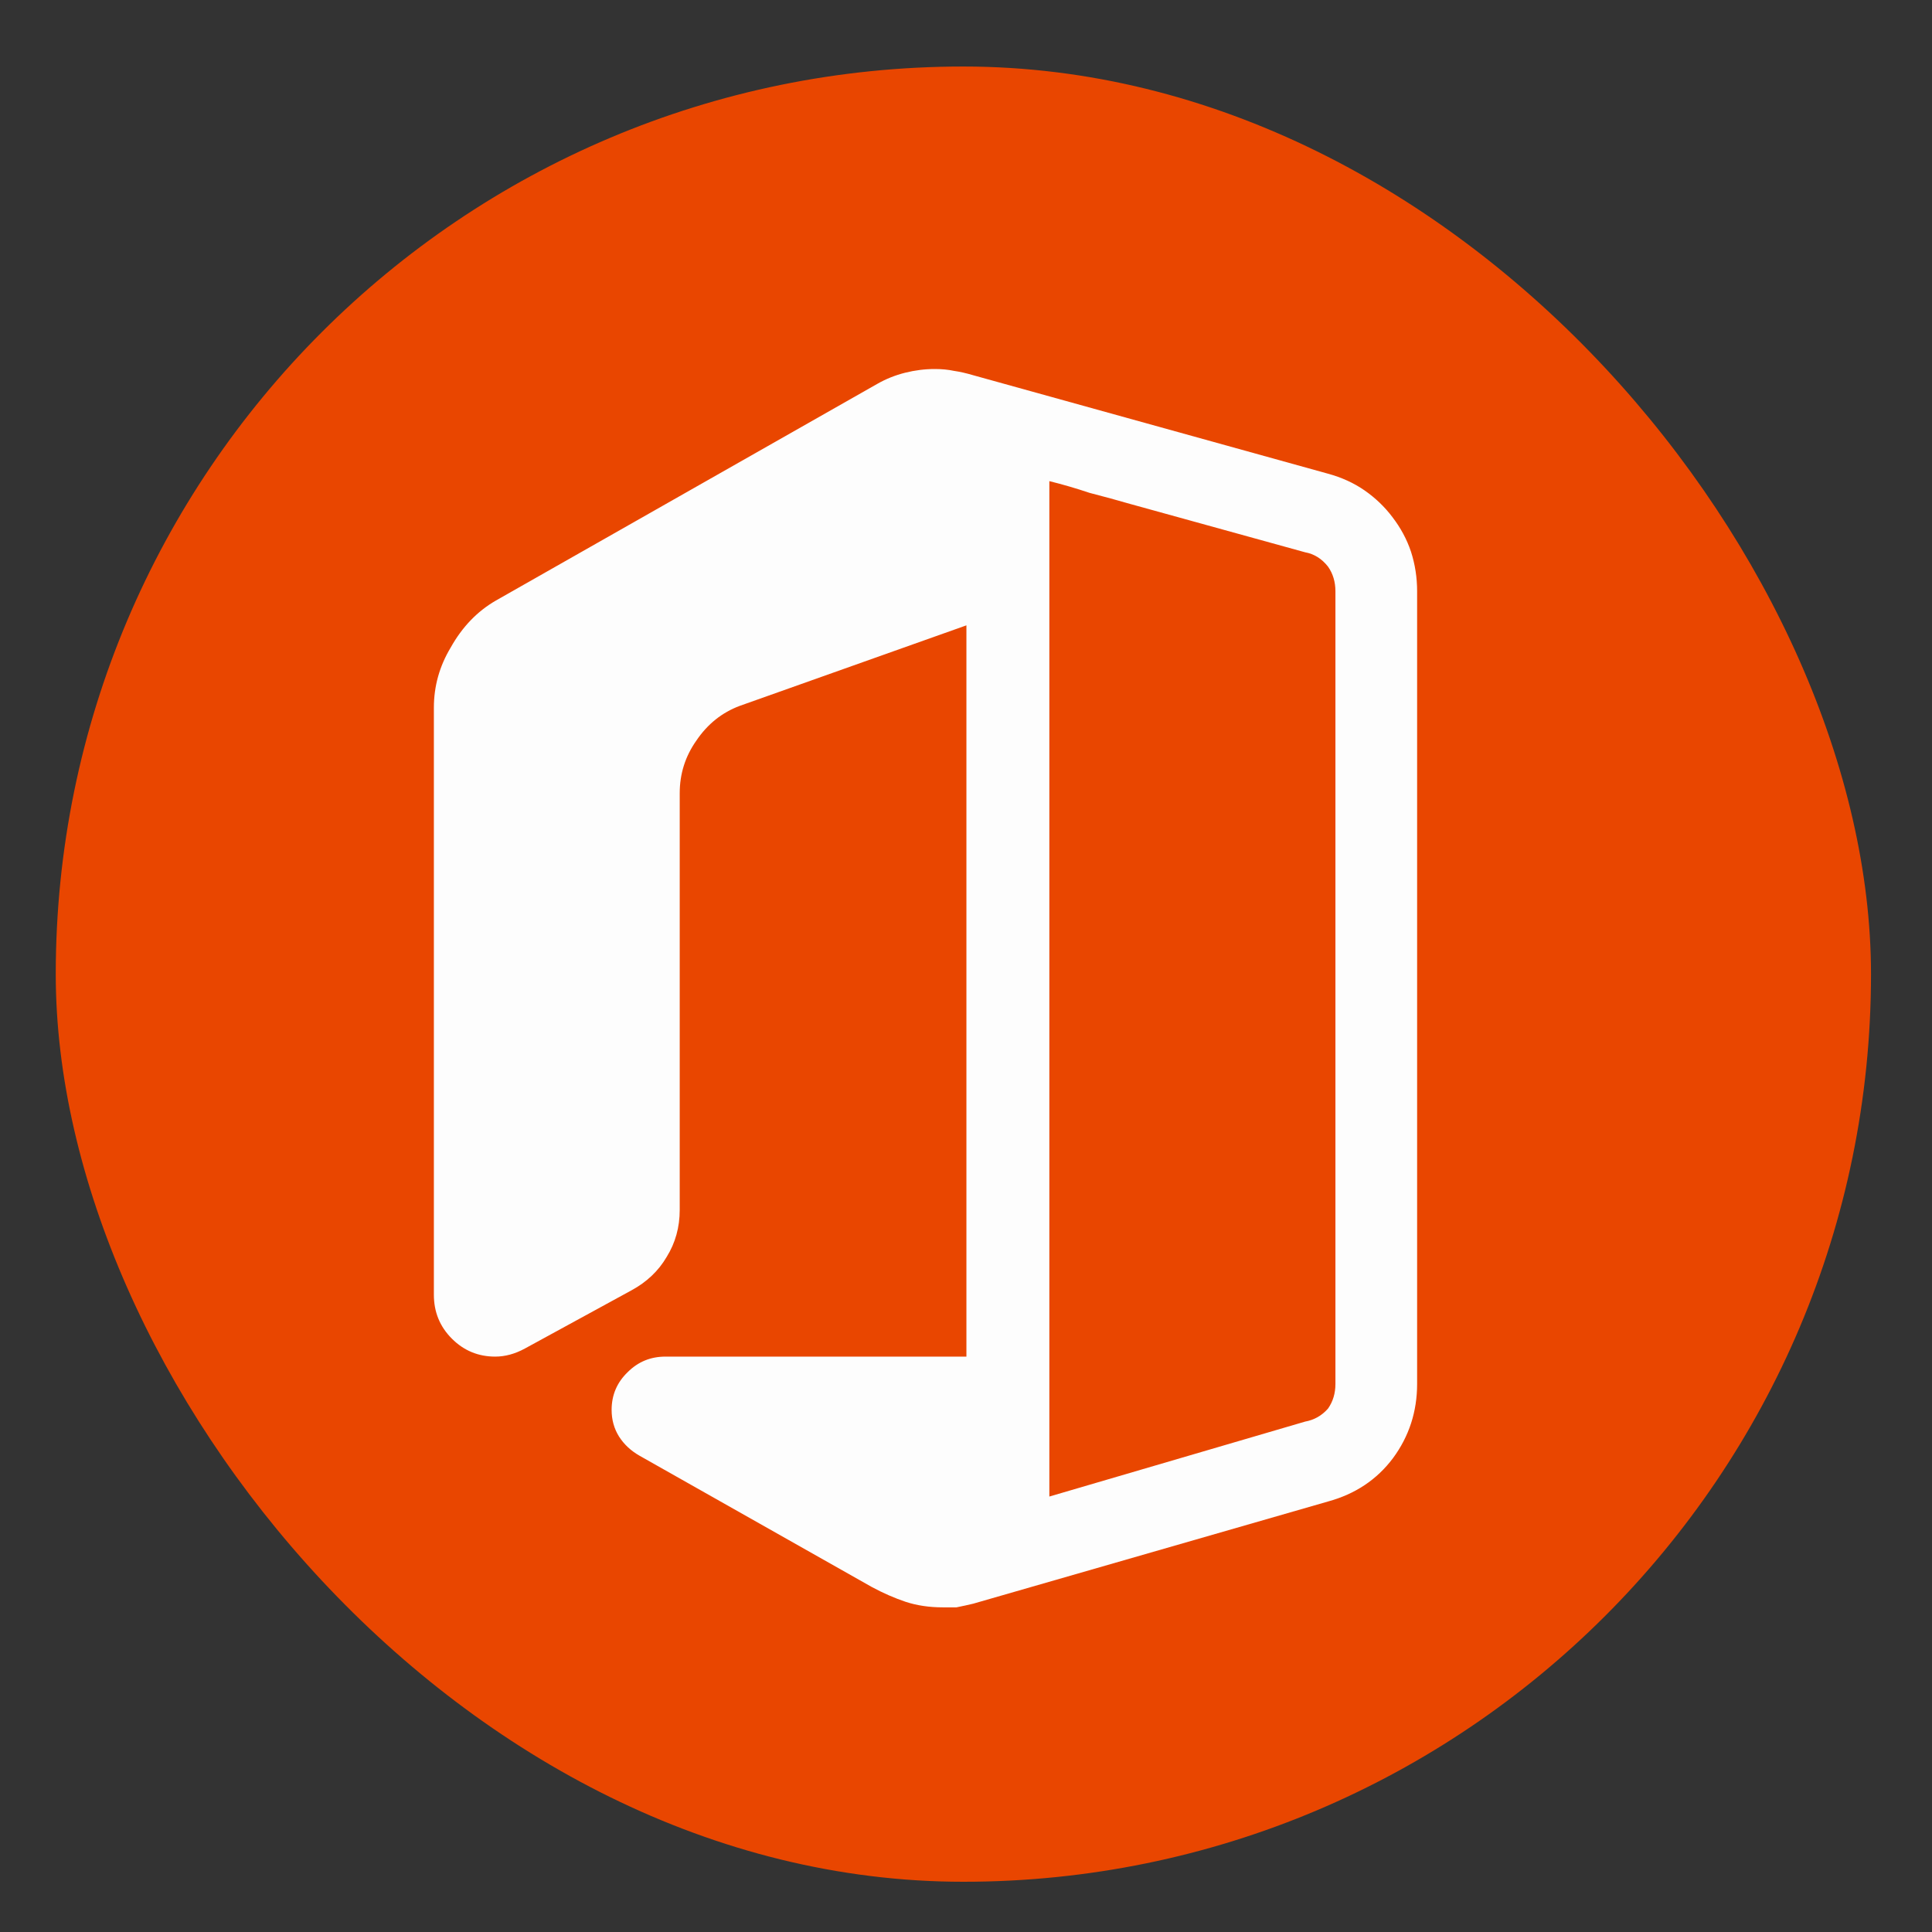 <svg xmlns="http://www.w3.org/2000/svg" width="28" height="28" viewBox="0 0 28 28" fill="none">
  <rect x="0" y="0" width="28" height="28" fill="#333333" stroke="none"/>
  <rect x="0.808" y="0.964" width="26.308" height="26.308" rx="13.154" fill="#E94600"/>
  <path d="M20.538 8.57V20.056C20.538 20.457 20.422 20.816 20.188 21.133C19.955 21.444 19.641 21.653 19.246 21.761L14.104 23.242C14.033 23.259 13.952 23.277 13.862 23.295H13.665C13.467 23.295 13.288 23.268 13.126 23.215C12.965 23.161 12.8 23.089 12.633 22.999L9.268 21.097C9.142 21.025 9.043 20.932 8.971 20.819C8.9 20.705 8.864 20.576 8.864 20.433C8.864 20.218 8.942 20.035 9.097 19.886C9.247 19.736 9.429 19.661 9.644 19.661H14.006V9.063L10.721 10.23C10.464 10.326 10.255 10.493 10.093 10.732C9.932 10.96 9.851 11.214 9.851 11.495V17.534C9.851 17.786 9.788 18.013 9.662 18.216C9.543 18.42 9.372 18.581 9.151 18.701L7.607 19.544C7.464 19.622 7.32 19.661 7.177 19.661C6.931 19.661 6.722 19.574 6.549 19.401C6.375 19.227 6.288 19.015 6.288 18.764V10.257C6.288 9.946 6.369 9.656 6.531 9.386C6.698 9.087 6.916 8.86 7.186 8.704L12.713 5.564C12.839 5.492 12.974 5.438 13.117 5.402C13.261 5.366 13.404 5.348 13.548 5.348C13.65 5.348 13.742 5.357 13.826 5.375C13.91 5.387 14.003 5.408 14.104 5.438L19.246 6.865C19.444 6.919 19.62 6.999 19.776 7.107C19.931 7.215 20.066 7.343 20.179 7.493C20.299 7.649 20.389 7.816 20.449 7.995C20.509 8.181 20.538 8.372 20.538 8.57ZM19.354 20.056V8.57C19.354 8.432 19.318 8.313 19.246 8.211C19.156 8.097 19.046 8.028 18.914 8.004L16.384 7.305C16.198 7.251 16.001 7.197 15.791 7.143C15.594 7.077 15.399 7.02 15.208 6.973V21.689L18.914 20.603C19.046 20.579 19.156 20.517 19.246 20.415C19.318 20.313 19.354 20.194 19.354 20.056Z" fill="#FDFDFD"/>
</svg>